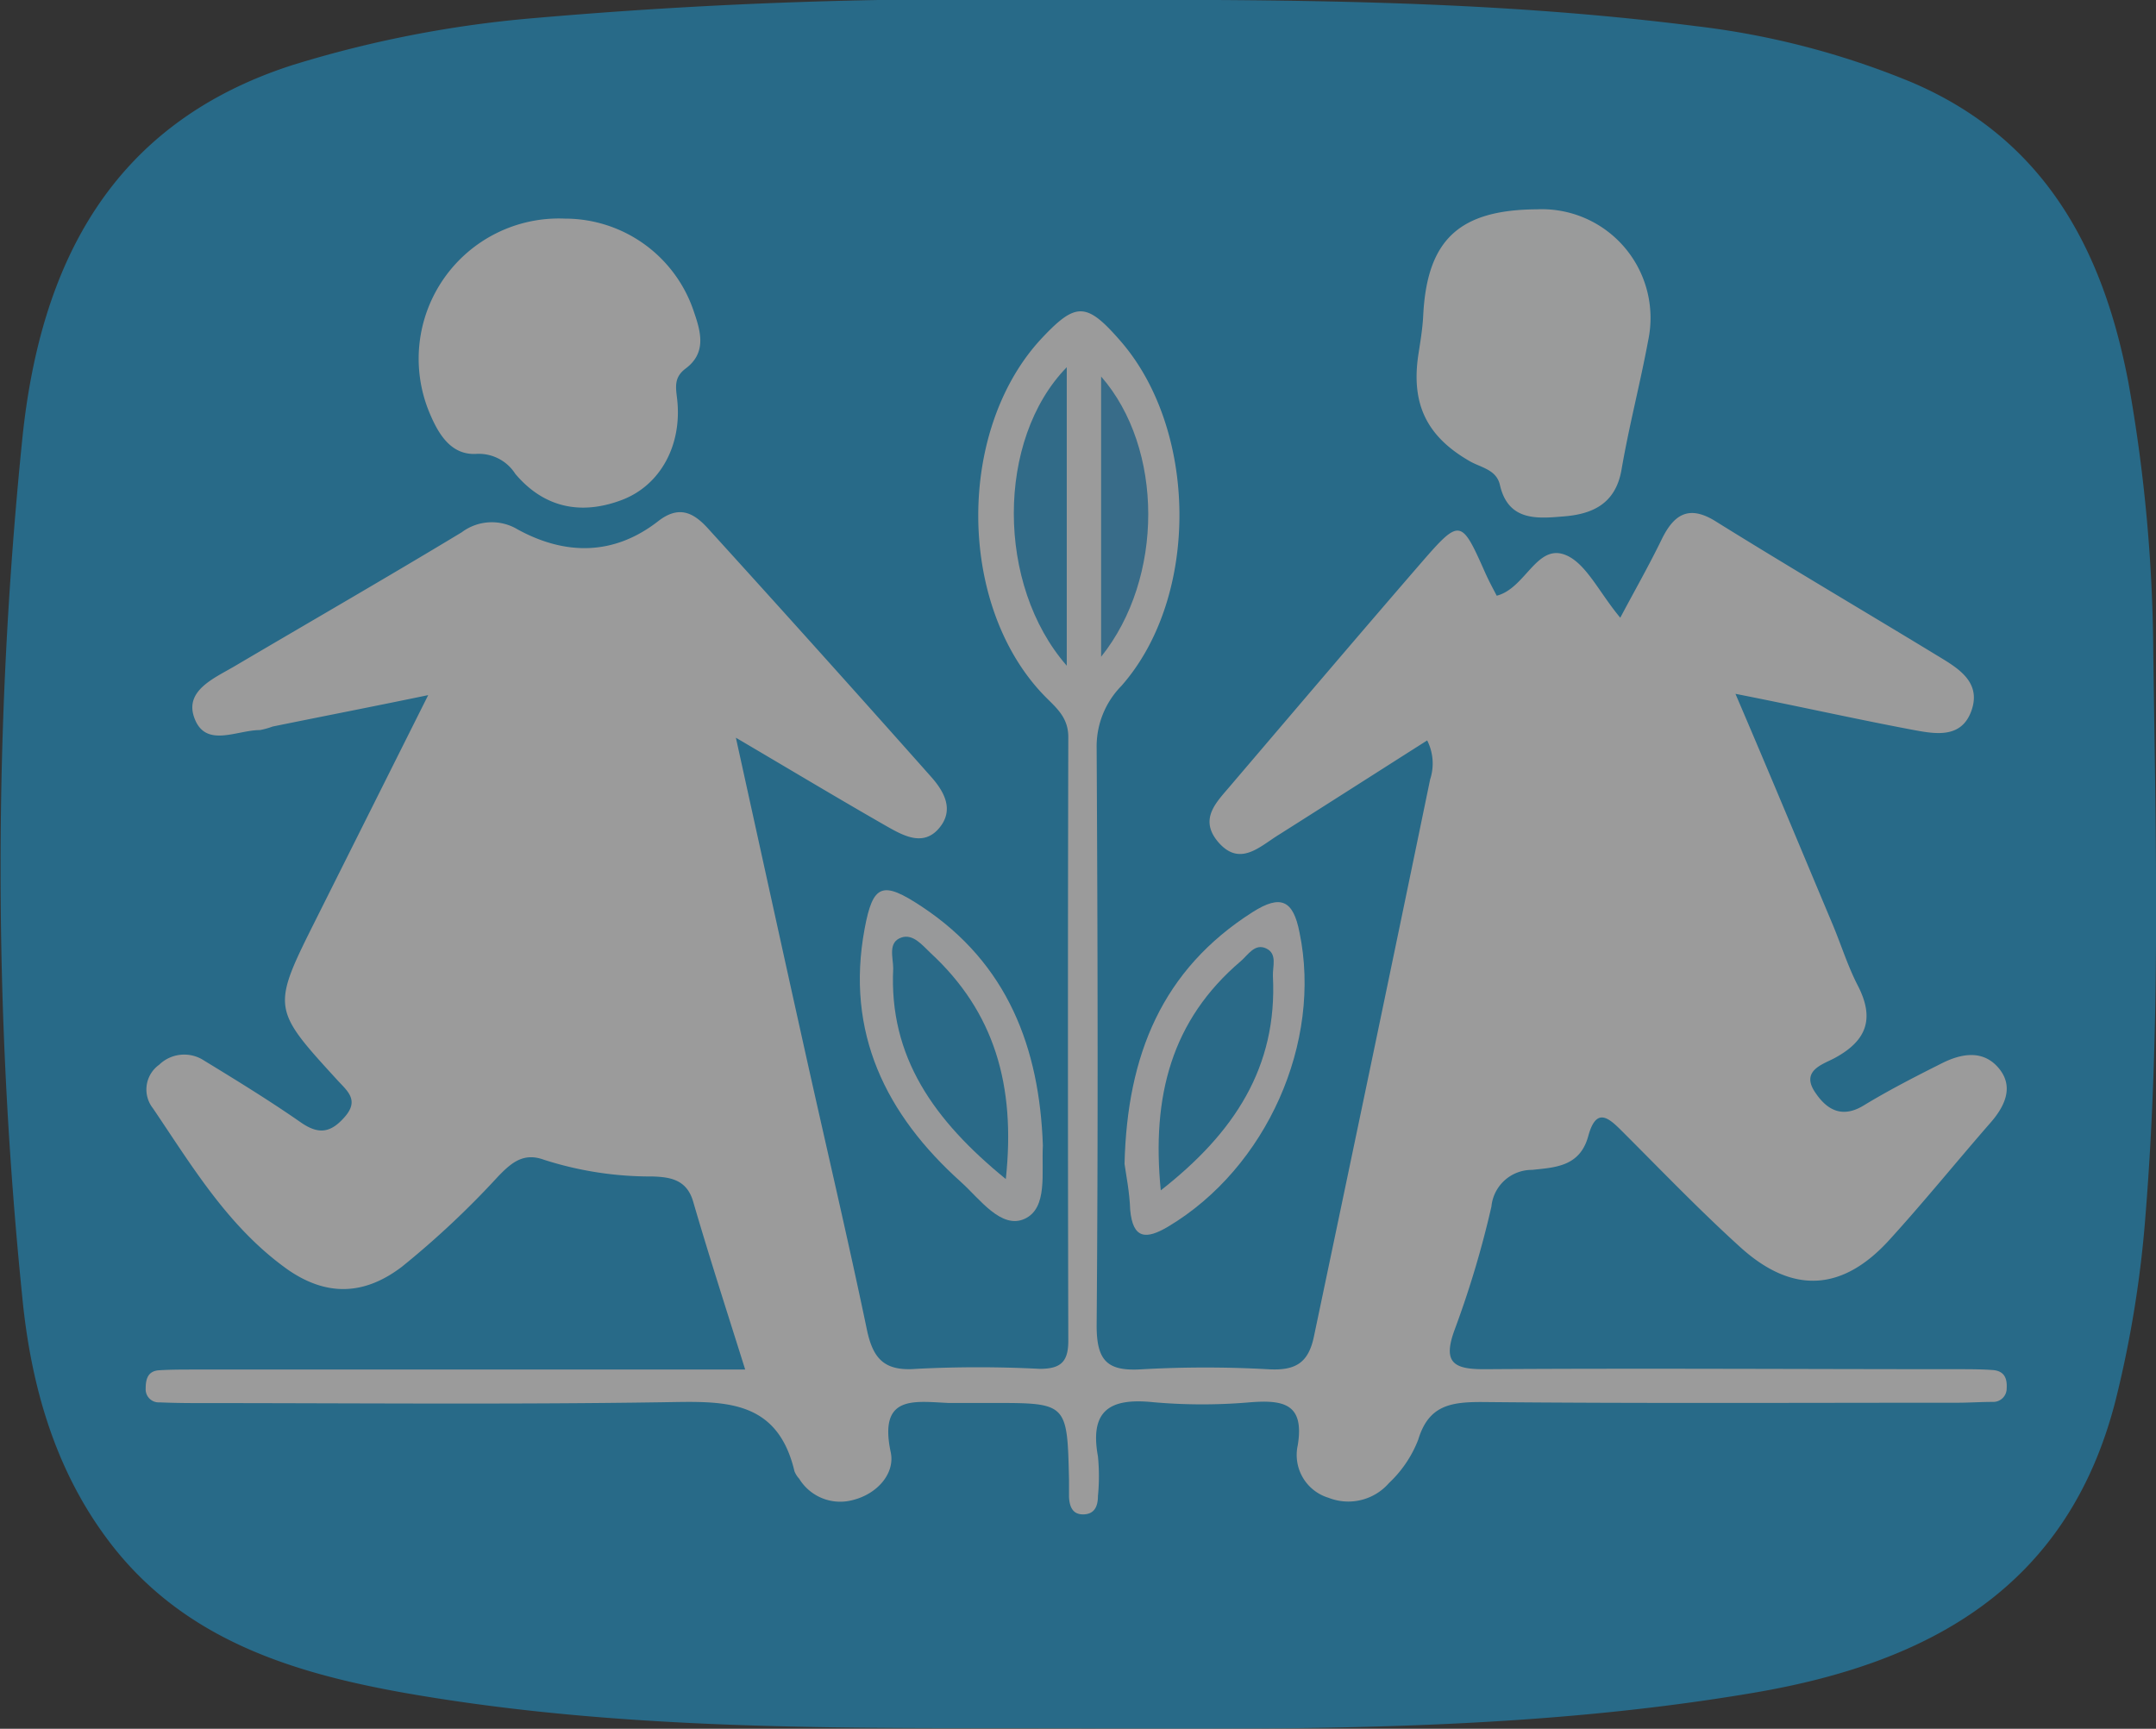 <svg xmlns="http://www.w3.org/2000/svg" viewBox="0 0 183.23 146.93"><rect x="0" y="0" width="183.23" height="146.93" fill="#333333" stroke="none"/><defs><style>.cls-1{opacity:0.51;}.cls-2{fill:#1d9ed9;}.cls-3{fill:#fff;}.cls-4{fill:#feffff;}.cls-5{fill:#fafcfe;}.cls-6{fill:#fbfcfe;}.cls-7{fill:#30a1da;}.cls-8{fill:#3ca3db;}.cls-9{fill:#229fd9;}.cls-10{fill:#219ed9;}</style></defs><g id="Layer_2" data-name="Layer 2"><g id="Layer_1-2" data-name="Layer 1"><g class="cls-1"><path class="cls-2" d="M90.12,0c19.11-.07,36.58,0,54,2.22A68.86,68.86,0,0,1,162.48,7c11.26,4.81,16.25,14.15,18.41,25.54A134.39,134.39,0,0,1,183,55.61c.22,15.84.62,31.7-.65,47.53A94.49,94.49,0,0,1,179.8,119c-4.07,16-15.94,22.37-30.81,24.88-21.78,3.69-43.78,3-65.74,3-16.35,0-32.71-.16-48.87-3-9.84-1.75-19.22-4.71-25.49-13.38-4.37-6-6.3-13.06-7-20.29a361.31,361.31,0,0,1,0-72.86c1.52-14.9,7.54-26.87,23-31.83A96.92,96.92,0,0,1,45.37,1.54,426.67,426.67,0,0,1,90.12,0Z"/><path class="cls-3" d="M121.29,62.93c-4.22,2.68-8.39,5.35-12.58,8-1.64,1-3.35,2.82-5.22.59-1.65-2,0-3.44,1.18-4.86,5.35-6.27,10.68-12.55,16.07-18.78,3.34-3.85,3.44-3.8,5.46.75.3.68.65,1.33,1,2,2.41-.61,3.37-4.35,5.75-3.5,1.81.65,2.93,3.2,4.75,5.37,1.27-2.39,2.46-4.48,3.51-6.64s2.34-3,4.68-1.5C152.24,48.31,158.7,52.1,165.1,56c1.64,1,3.27,2.19,2.42,4.47s-3,1.92-4.8,1.59c-4.86-.91-9.69-2-15.23-3.09,3,7,5.61,13.3,8.26,19.6.72,1.72,1.28,3.53,2.13,5.18,1.44,2.78.81,4.67-1.93,6.16-1,.55-3,1.07-1.64,3,1,1.47,2.31,2.16,4.15,1,2.13-1.29,4.36-2.43,6.59-3.55,1.66-.83,3.49-1.15,4.81.42s.54,3.24-.72,4.67c-2.87,3.29-5.62,6.69-8.56,9.92-4,4.41-8.26,4.65-12.7.61-3.42-3.1-6.63-6.44-9.9-9.71-1.18-1.18-2.29-2.32-3,.29s-2.84,2.66-4.77,2.87a3.45,3.45,0,0,0-3.46,3.12A83.2,83.2,0,0,1,123.63,113c-1.06,2.86-.06,3.39,2.61,3.37,13.37-.09,26.73,0,40.1,0,1,0,2,0,3,.07s1.25.7,1.2,1.55a1.14,1.14,0,0,1-1.19,1.16c-1,0-2,.07-3,.07-13.49,0-27,.07-40.47-.06-2.65,0-4.48.32-5.35,3.2a10,10,0,0,1-2.48,3.68,4.58,4.58,0,0,1-5.14,1.26,3.8,3.8,0,0,1-2.62-4.46c.58-3.52-1.19-3.87-4-3.66a47.24,47.24,0,0,1-8.24,0c-3.64-.38-5.47.61-4.74,4.6a17.24,17.24,0,0,1,0,3.37c0,.81-.25,1.53-1.21,1.56s-1.21-.68-1.25-1.49c0-.5,0-1,0-1.5-.15-6.48-.15-6.48-6.5-6.48-1.25,0-2.5,0-3.75,0-2.93-.13-5.94-.71-4.9,4.19.38,1.79-1.13,3.54-3.22,4.06a4.09,4.09,0,0,1-4.56-1.81,2,2,0,0,1-.4-.63c-1.49-6.32-6.25-5.94-11.25-5.87-13.23.2-26.47.07-39.71.07q-1.5,0-3-.06a1.11,1.11,0,0,1-1.18-1.16c0-.82.18-1.51,1.15-1.57s2-.06,3-.06h46.8c-1.57-5-3.07-9.63-4.42-14.27-.55-1.91-2-2.09-3.47-2.14a29.58,29.58,0,0,1-9.21-1.42c-1.77-.65-2.8.29-3.89,1.41a75.24,75.24,0,0,1-8.18,7.68c-3.24,2.47-6.43,2.5-9.67.27C19.42,104.34,16.34,99.13,13,94.2a2.58,2.58,0,0,1,.52-3.7,3.06,3.06,0,0,1,3.81-.37c2.77,1.69,5.54,3.39,8.2,5.24,1.55,1.09,2.59.93,3.8-.48s.17-2.18-.66-3.09c-5.6-6.12-5.59-6.12-1.79-13.72l9.51-19c-4.82,1-9,1.81-13.22,2.67a6.48,6.48,0,0,1-1.08.3c-2,0-4.68,1.59-5.6-1.11-.77-2.25,1.69-3.29,3.4-4.29,6.45-3.8,12.94-7.54,19.35-11.41A4.26,4.26,0,0,1,44,45c4.06,2.22,8.18,2.22,11.93-.7,1.77-1.38,3-.73,4.2.57q9.57,10.53,19,21.15c1.11,1.25,2,2.82.67,4.38s-3,.64-4.4-.15c-4.09-2.34-8.12-4.76-12.86-7.55,2.09,9.49,4,18.22,5.94,26.94,1.73,7.79,3.56,15.55,5.19,23.35.52,2.5,1.49,3.57,4.21,3.35a101.74,101.74,0,0,1,10.48,0c1.76,0,2.43-.57,2.43-2.37q-.06-25.67,0-51.33c0-1.81-1.2-2.61-2.2-3.68-7.27-7.72-7.27-22.57,0-30.27,2.83-3,3.75-3,6.53.17,6.71,7.56,6.87,21.87.18,29.44a7.34,7.34,0,0,0-2.1,5.29c.09,16.36.13,32.72,0,49.08,0,3,.92,3.89,3.81,3.71a96,96,0,0,1,10.86,0c2.26.11,3.35-.56,3.81-2.86C115,97.72,118.29,82,121.54,66.25A4.34,4.34,0,0,0,121.29,62.93Z"/><path class="cls-3" d="M48,18.58a11.54,11.54,0,0,1,11,8c.61,1.75,1,3.46-.74,4.75-1,.76-.83,1.57-.71,2.61.43,3.86-1.4,7.27-4.64,8.53-3.48,1.34-6.66.72-9.12-2.2a3.68,3.68,0,0,0-3.36-1.69c-2.12.09-3.18-1.7-3.93-3.5A11.92,11.92,0,0,1,48,18.58Z"/><path class="cls-4" d="M130.62,17.79a9.24,9.24,0,0,1,9.46,11.11c-.68,3.67-1.63,7.28-2.27,11-.51,3-2.58,3.83-5.05,4-2.21.19-4.6.35-5.29-2.69-.3-1.3-1.59-1.46-2.54-2-3.69-2.11-5-4.87-4.4-9,.17-1.11.36-2.21.42-3.33C121.26,20.38,124,17.83,130.62,17.79Z"/><path class="cls-5" d="M88.63,97.36c-.13,2.3.44,5.32-1.55,6.23s-3.82-1.7-5.4-3.12c-6.4-5.74-9.84-12.71-8.2-21.53.71-3.82,1.52-4.1,4.87-1.88C85.66,81.9,88.34,89.08,88.63,97.36Z"/><path class="cls-6" d="M95.57,98.92c.22-9.27,3.21-16.51,10.87-21.39,2.43-1.55,3.47-1,4,1.72,1.94,9.33-2.79,20-11.16,25-1.87,1.11-3,1.08-3.23-1.42C96,101.32,95.7,99.86,95.57,98.92Z"/><path class="cls-7" d="M90.66,56.58c-6-6.86-6-19.22,0-25.37Z"/><path class="cls-8" d="M93.58,32c5.32,6.09,5.36,17.13,0,23.82Z"/><path class="cls-9" d="M85.48,100.21c-6.13-5-9.94-10.39-9.57-17.91,0-.91-.48-2.22.7-2.62,1-.34,1.8.68,2.49,1.33C84.49,86,86.34,92.22,85.48,100.21Z"/><path class="cls-10" d="M98.65,101.17c-.79-8,.91-14.47,6.8-19.48.62-.53,1.19-1.54,2.16-1.08s.53,1.54.57,2.36C108.57,90.71,104.88,96.3,98.65,101.17Z"/></g></g></g></svg>